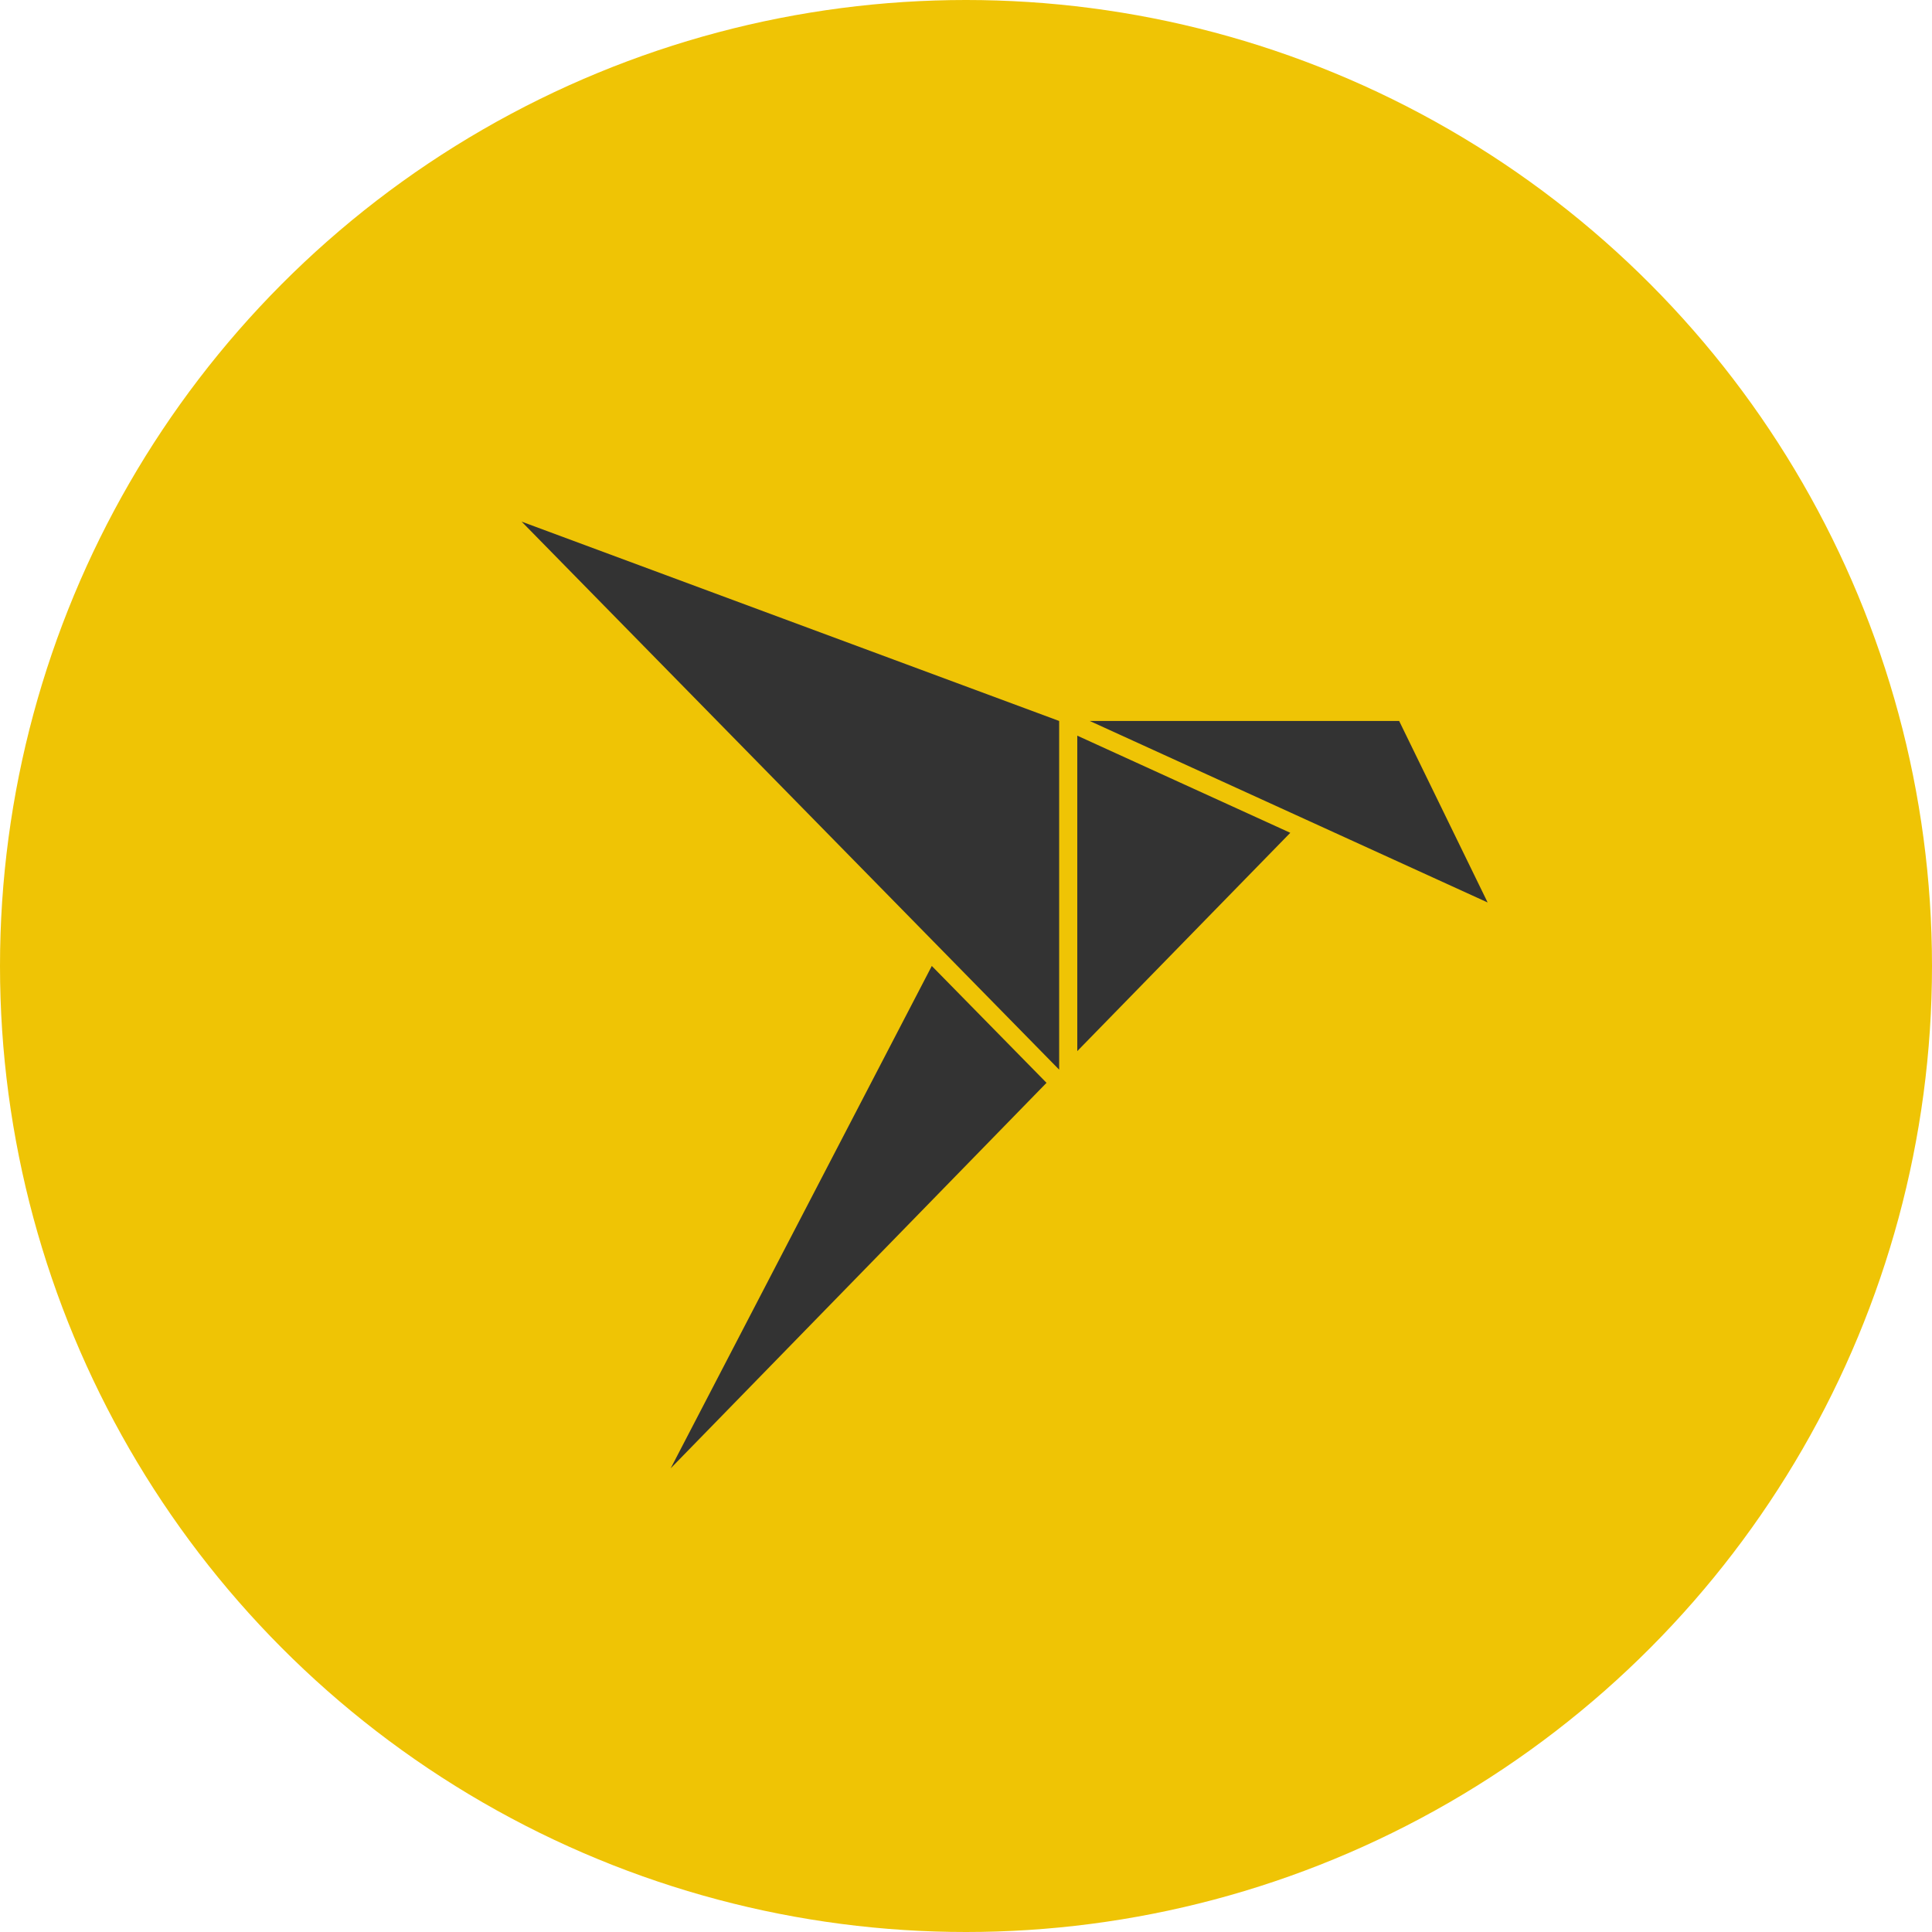 <svg width="100" height="100" viewBox="0 0 100 100" fill="none" xmlns="http://www.w3.org/2000/svg">
<circle cx="50" cy="50" r="50" fill="#EFC405"/>
<path d="M55.76 38.078L66.785 43.106L55.76 54.405V38.078ZM34.715 76L54.168 56.047L48.23 49.998L34.715 76ZM27 27L54.822 55.366V37.317L27 27ZM72.42 37.317H56.404L77 46.712L72.42 37.317Z" fill="#333333"/>
</svg>
